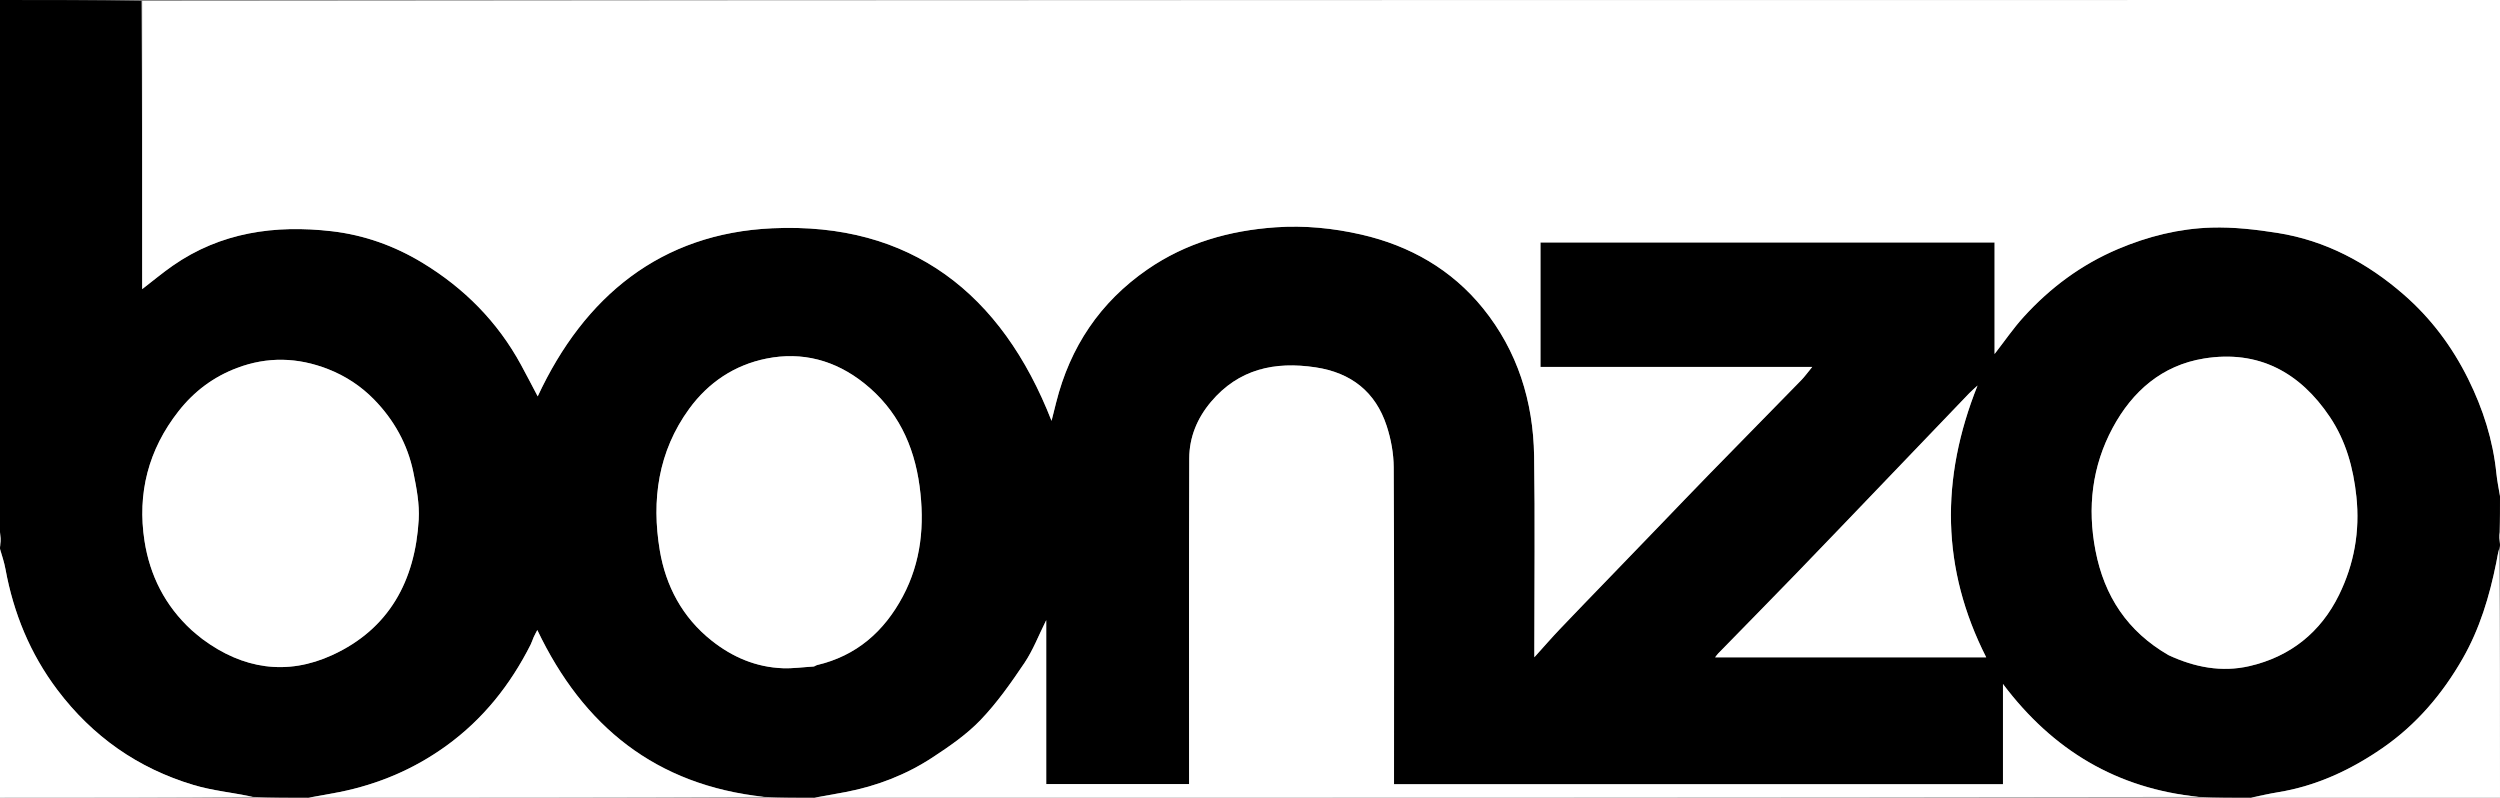 <svg version="1.1" id="Layer_1" xmlns="http://www.w3.org/2000/svg" xmlns:xlink="http://www.w3.org/1999/xlink" x="0px" y="0px"
	 width="100%" viewBox="1 1 1354 432" enable-background="new 0 0 1354 432" xml:space="preserve">
<rect x="1" y="1" width="1354" height="432" fill="#808080" stroke="none"/>
<path fill="#000000" opacity="1" stroke="none" 
	d="
M1220,433 
	C1210.979,433 1201.958,433 1192.315,432.601 
	C1147.582,428.123 1112.866,407.424 1085.807,371.45 
	C1085.807,390.285 1085.807,408.023 1085.807,425.737 
	C975.723,425.737 865.996,425.737 756,425.737 
	C756,423.672 756,421.867 756,420.062 
	C756,364.737 756.143,309.41 755.832,254.086 
	C755.79,246.598 754.364,238.831 752.035,231.697 
	C746.004,213.226 732.793,202.866 713.535,199.96 
	C691.404,196.622 671.871,200.833 656.821,218.694 
	C649.398,227.503 645.135,237.795 645.094,249.236 
	C644.889,306.394 645,363.553 645,420.712 
	C645,422.456 645,424.2 645,425.636 
	C618.868,425.636 593.463,425.636 567.639,425.636 
	C567.639,396.001 567.639,366.73 567.639,336.885 
	C563.541,345.086 560.494,353.142 555.812,360.098 
	C548.577,370.844 541.023,381.602 532.101,390.915 
	C524.554,398.793 515.249,405.201 506.05,411.233 
	C491.698,420.644 475.821,426.772 458.902,429.991 
	C453.281,431.06 447.635,432.001 442,433 
	C433.312,433 424.625,433 415.312,432.599 
	C356.247,426.301 316.86,394.414 292.007,342.221 
	C291.32,343.562 290.619,344.813 290.029,346.114 
	C289.435,347.422 289.05,348.829 288.404,350.107 
	C277.403,371.882 262.707,390.461 242.75,404.905 
	C225.23,417.585 205.942,425.726 184.885,429.982 
	C179.282,431.114 173.63,432.001 168,433 
	C158.312,433 148.625,433 138.312,432.599 
	C127.039,430.239 116.106,429.23 105.797,426.142 
	C75.678,417.12 51.071,399.834 32.065,374.62 
	C17.335,355.079 8.365,333.159 3.957,309.21 
	C3.259,305.42 2,301.734 1,298 
	C1,297.556 1,297.111 1.383,296.2 
	C1.511,293.489 1.255,291.245 1,289 
	C1,193.115 1,97.23 1,1 
	C26.353,1 51.708,1 77.531,1.469 
	C78,53.823 78,105.709 78,157.602 
	C83.743,153.177 88.967,148.802 94.535,144.922 
	C120.598,126.76 149.997,122.706 180.601,126.224 
	C198.075,128.232 214.661,134.132 229.87,143.38 
	C252.493,157.137 270.521,175.305 283.206,198.631 
	C286.325,204.366 289.316,210.17 292.225,215.675 
	C317.525,161.313 359.038,127.383 419.322,124.635 
	C494.288,121.219 543.55,159.913 570.515,228.927 
	C571.387,225.46 572.194,222.256 573,219.05 
	C580.572,188.919 596.739,164.693 622.413,146.953 
	C643.323,132.505 666.869,125.865 691.856,124.11 
	C707.458,123.015 723.028,124.536 738.297,128.04 
	C764.611,134.081 787.18,146.946 804.169,167.941 
	C822.888,191.074 831.421,218.413 831.877,247.959 
	C832.406,282.282 832,316.62 832,350.951 
	C832,352.514 832,354.078 832,356.97 
	C837.219,351.195 841.405,346.366 845.804,341.737 
	C854.715,332.361 863.739,323.092 872.719,313.781 
	C881.931,304.231 891.146,294.684 900.358,285.135 
	C909.224,275.945 918.042,266.71 926.961,257.572 
	C943.446,240.684 960.008,223.87 976.486,206.976 
	C978.45,204.963 980.097,202.643 982.503,199.722 
	C932.652,199.722 883.907,199.722 835.317,199.722 
	C835.317,176.965 835.317,154.559 835.317,132.316 
	C917.37,132.316 999.105,132.316 1081.265,132.316 
	C1081.265,152.619 1081.265,172.608 1081.265,192.728 
	C1086.648,185.809 1091.401,178.823 1097.029,172.634 
	C1111.419,156.811 1128.218,144.308 1148.102,135.878 
	C1164.382,128.976 1181.279,124.777 1198.766,124.258 
	C1210.635,123.906 1222.689,125.279 1234.462,127.139 
	C1260.618,131.271 1283.225,143.406 1302.984,160.642 
	C1317.614,173.405 1329.117,188.765 1337.786,206.27 
	C1345.802,222.457 1351.198,239.321 1353.037,257.318 
	C1353.471,261.568 1354.334,265.774 1355,270 
	C1355,276.021 1355,282.042 1354.617,288.665 
	C1354.489,291.511 1354.745,293.755 1355,296 
	C1355,296.444 1355,296.889 1354.613,297.786 
	C1353.811,300.747 1353.471,303.271 1352.969,305.762 
	C1349.31,323.909 1344.061,341.48 1334.784,357.689 
	C1323.707,377.046 1309.549,393.633 1291.128,406.3 
	C1274.044,418.048 1255.557,426.674 1234.881,430.059 
	C1229.894,430.876 1224.959,432.011 1220,433 
M105.016,342.524 
	C106.903,344.077 108.728,345.716 110.688,347.17 
	C132.482,363.336 156.327,367.098 180.971,355.785 
	C211.858,341.606 225.857,315.386 227.776,282.431 
	C228.269,273.954 226.59,265.195 224.87,256.779 
	C221.764,241.59 214.311,228.316 203.551,217.321 
	C196.578,210.196 188.192,204.625 178.668,200.909 
	C162.244,194.501 145.834,194.062 129.352,200.292 
	C116.633,205.099 106.166,212.914 97.701,223.695 
	C81.341,244.527 75.272,268.229 79.263,293.987 
	C82.133,312.513 90.32,329.043 105.016,342.524 
M1175.703,355.973 
	C1189.643,362.421 1204.256,365.236 1219.315,361.756 
	C1241.425,356.645 1257.885,343.467 1267.818,323.201 
	C1275.984,306.538 1279.218,288.785 1277.215,269.907 
	C1275.56,254.308 1271.504,239.725 1262.87,226.834 
	C1246.672,202.651 1224.167,190.394 1194.673,195.17 
	C1171.954,198.848 1155.883,212.936 1145.27,232.639 
	C1134.052,253.466 1131.405,275.925 1135.932,299.278 
	C1140.702,323.882 1153.181,342.935 1175.703,355.973 
M442.121,361.973 
	C442.546,361.718 442.942,361.334 443.402,361.226 
	C464.819,356.222 479.814,343.058 489.947,324.057 
	C499.972,305.26 501.848,285.125 499.034,264.273 
	C496.014,241.899 486.937,222.836 469.035,208.57 
	C453.449,196.15 435.542,191.299 416.1,195.209 
	C398.861,198.675 384.691,208.091 374.262,222.409 
	C357.439,245.506 353.778,271.866 358.339,299.093 
	C361.565,318.342 370.564,335.399 386.45,347.979 
	C397.788,356.958 410.508,362.366 425.008,362.913 
	C430.399,363.116 435.828,362.332 442.121,361.973 
M1003.5,357 
	C1027.818,357 1052.137,357 1076.719,357 
	C1052.437,309.087 1051.791,260.431 1072.033,209.8 
	C1069.904,211.773 1068.682,212.795 1067.586,213.938 
	C1052.45,229.711 1037.339,245.509 1022.206,261.285 
	C1006.036,278.143 989.899,295.033 973.655,311.82 
	C959.686,326.257 945.586,340.567 931.554,354.942 
	C931.066,355.442 930.678,356.039 929.92,357 
	C954.568,357 978.534,357 1003.5,357 
z"/>
<path fill="#FFFFFF" opacity="1" stroke="none" 
	d="
M1355,269.531 
	C1354.334,265.774 1353.471,261.568 1353.037,257.318 
	C1351.198,239.321 1345.802,222.457 1337.786,206.27 
	C1329.117,188.765 1317.614,173.405 1302.984,160.642 
	C1283.225,143.406 1260.618,131.271 1234.462,127.139 
	C1222.689,125.279 1210.635,123.906 1198.766,124.258 
	C1181.279,124.777 1164.382,128.976 1148.102,135.878 
	C1128.218,144.308 1111.419,156.811 1097.029,172.634 
	C1091.401,178.823 1086.648,185.809 1081.265,192.728 
	C1081.265,172.608 1081.265,152.619 1081.265,132.316 
	C999.105,132.316 917.37,132.316 835.317,132.316 
	C835.317,154.559 835.317,176.965 835.317,199.722 
	C883.907,199.722 932.652,199.722 982.503,199.722 
	C980.097,202.643 978.45,204.963 976.486,206.976 
	C960.008,223.87 943.446,240.684 926.961,257.572 
	C918.042,266.71 909.224,275.945 900.358,285.135 
	C891.146,294.684 881.931,304.231 872.719,313.781 
	C863.739,323.092 854.715,332.361 845.804,341.737 
	C841.405,346.366 837.219,351.195 832,356.97 
	C832,354.078 832,352.514 832,350.951 
	C832,316.62 832.406,282.282 831.877,247.959 
	C831.421,218.413 822.888,191.074 804.169,167.941 
	C787.18,146.946 764.611,134.081 738.297,128.04 
	C723.028,124.536 707.458,123.015 691.856,124.11 
	C666.869,125.865 643.323,132.505 622.413,146.953 
	C596.739,164.693 580.572,188.919 573,219.05 
	C572.194,222.256 571.387,225.46 570.515,228.927 
	C543.55,159.913 494.288,121.219 419.322,124.635 
	C359.038,127.383 317.525,161.313 292.225,215.675 
	C289.316,210.17 286.325,204.366 283.206,198.631 
	C270.521,175.305 252.493,157.137 229.87,143.38 
	C214.661,134.132 198.075,128.232 180.601,126.224 
	C149.997,122.706 120.598,126.76 94.535,144.922 
	C88.967,148.802 83.743,153.177 78,157.602 
	C78,105.709 78,53.823 78,1.469 
	C503.546,1 929.093,1 1355,1 
	C1355,90.354 1355,179.708 1355,269.531 
z"/>
<path fill="#FFFFFF" opacity="1" stroke="none" 
	d="
M442.469,433 
	C447.635,432.001 453.281,431.06 458.902,429.991 
	C475.821,426.772 491.698,420.644 506.05,411.233 
	C515.249,405.201 524.554,398.793 532.101,390.915 
	C541.023,381.602 548.577,370.844 555.812,360.098 
	C560.494,353.142 563.541,345.086 567.639,336.885 
	C567.639,366.73 567.639,396.001 567.639,425.636 
	C593.463,425.636 618.868,425.636 645,425.636 
	C645,424.2 645,422.456 645,420.712 
	C645,363.553 644.889,306.394 645.094,249.236 
	C645.135,237.795 649.398,227.503 656.821,218.694 
	C671.871,200.833 691.404,196.622 713.535,199.96 
	C732.793,202.866 746.004,213.226 752.035,231.697 
	C754.364,238.831 755.79,246.598 755.832,254.086 
	C756.143,309.41 756,364.737 756,420.062 
	C756,421.867 756,423.672 756,425.737 
	C865.996,425.737 975.723,425.737 1085.807,425.737 
	C1085.807,408.023 1085.807,390.285 1085.807,371.45 
	C1112.866,407.424 1147.582,428.123 1191.846,432.601 
	C942.312,433 692.625,433 442.469,433 
z"/>
<path fill="#FFFFFF" opacity="1" stroke="none" 
	d="
M168.469,433 
	C173.63,432.001 179.282,431.114 184.885,429.982 
	C205.942,425.726 225.23,417.585 242.75,404.905 
	C262.707,390.461 277.403,371.882 288.404,350.107 
	C289.05,348.829 289.435,347.422 290.029,346.114 
	C290.619,344.813 291.32,343.562 292.007,342.221 
	C316.86,394.414 356.247,426.301 414.843,432.599 
	C332.979,433 250.958,433 168.469,433 
z"/>
<path fill="#FFFFFF" opacity="1" stroke="none" 
	d="
M1220.469,433 
	C1224.959,432.011 1229.894,430.876 1234.881,430.059 
	C1255.557,426.674 1274.044,418.048 1291.128,406.3 
	C1309.549,393.633 1323.707,377.046 1334.784,357.689 
	C1344.061,341.48 1349.31,323.909 1352.969,305.762 
	C1353.471,303.271 1353.811,300.747 1354.613,298.119 
	C1355,342.927 1355,387.854 1355,433 
	C1310.313,433 1265.625,433 1220.469,433 
z"/>
<path fill="#FFFFFF" opacity="1" stroke="none" 
	d="
M1,298.469 
	C2,301.734 3.259,305.42 3.957,309.21 
	C8.365,333.159 17.335,355.079 32.065,374.62 
	C51.071,399.834 75.678,417.12 105.797,426.142 
	C116.106,429.23 127.039,430.239 137.843,432.599 
	C92.407,433 46.814,433 1,433 
	C1,388.313 1,343.625 1,298.469 
z"/>
<path fill="#FFFFFF" opacity="1" stroke="none" 
	d="
M1,289.437 
	C1.255,291.245 1.511,293.489 1.383,295.867 
	C1,293.958 1,291.917 1,289.437 
z"/>
<path fill="#FFFFFF" opacity="1" stroke="none" 
	d="
M1355,295.563 
	C1354.745,293.755 1354.489,291.511 1354.617,289.133 
	C1355,291.042 1355,293.083 1355,295.563 
z"/>
<path fill="#FFFFFF" opacity="1" stroke="none" 
	d="
M104.766,342.267 
	C90.32,329.043 82.133,312.513 79.263,293.987 
	C75.272,268.229 81.341,244.527 97.701,223.695 
	C106.166,212.914 116.633,205.099 129.352,200.292 
	C145.834,194.062 162.244,194.501 178.668,200.909 
	C188.192,204.625 196.578,210.196 203.551,217.321 
	C214.311,228.316 221.764,241.59 224.87,256.779 
	C226.59,265.195 228.269,273.954 227.776,282.431 
	C225.857,315.386 211.858,341.606 180.971,355.785 
	C156.327,367.098 132.482,363.336 110.688,347.17 
	C108.728,345.716 106.903,344.077 104.766,342.267 
z"/>
<path fill="#FFFFFF" opacity="1" stroke="none" 
	d="
M1175.375,355.768 
	C1153.181,342.935 1140.702,323.882 1135.932,299.278 
	C1131.405,275.925 1134.052,253.466 1145.27,232.639 
	C1155.883,212.936 1171.954,198.848 1194.673,195.17 
	C1224.167,190.394 1246.672,202.651 1262.87,226.834 
	C1271.504,239.725 1275.56,254.308 1277.215,269.907 
	C1279.218,288.785 1275.984,306.538 1267.818,323.201 
	C1257.885,343.467 1241.425,356.645 1219.315,361.756 
	C1204.256,365.236 1189.643,362.421 1175.375,355.768 
z"/>
<path fill="#FFFFFF" opacity="1" stroke="none" 
	d="
M441.68,361.986 
	C435.828,362.332 430.399,363.116 425.008,362.913 
	C410.508,362.366 397.788,356.958 386.45,347.979 
	C370.564,335.399 361.565,318.342 358.339,299.093 
	C353.778,271.866 357.439,245.506 374.262,222.409 
	C384.691,208.091 398.861,198.675 416.1,195.209 
	C435.542,191.299 453.449,196.15 469.035,208.57 
	C486.937,222.836 496.014,241.899 499.034,264.273 
	C501.848,285.125 499.972,305.26 489.947,324.057 
	C479.814,343.058 464.819,356.222 443.402,361.226 
	C442.942,361.334 442.546,361.718 441.68,361.986 
z"/>
<path fill="#FFFFFF" opacity="1" stroke="none" 
	d="
M1003,357 
	C978.534,357 954.568,357 929.92,357 
	C930.678,356.039 931.066,355.442 931.554,354.942 
	C945.586,340.567 959.686,326.257 973.655,311.82 
	C989.899,295.033 1006.036,278.143 1022.206,261.285 
	C1037.339,245.509 1052.45,229.711 1067.586,213.938 
	C1068.682,212.795 1069.904,211.773 1072.033,209.8 
	C1051.791,260.431 1052.437,309.087 1076.719,357 
	C1052.137,357 1027.818,357 1003,357 
z"/>
</svg>